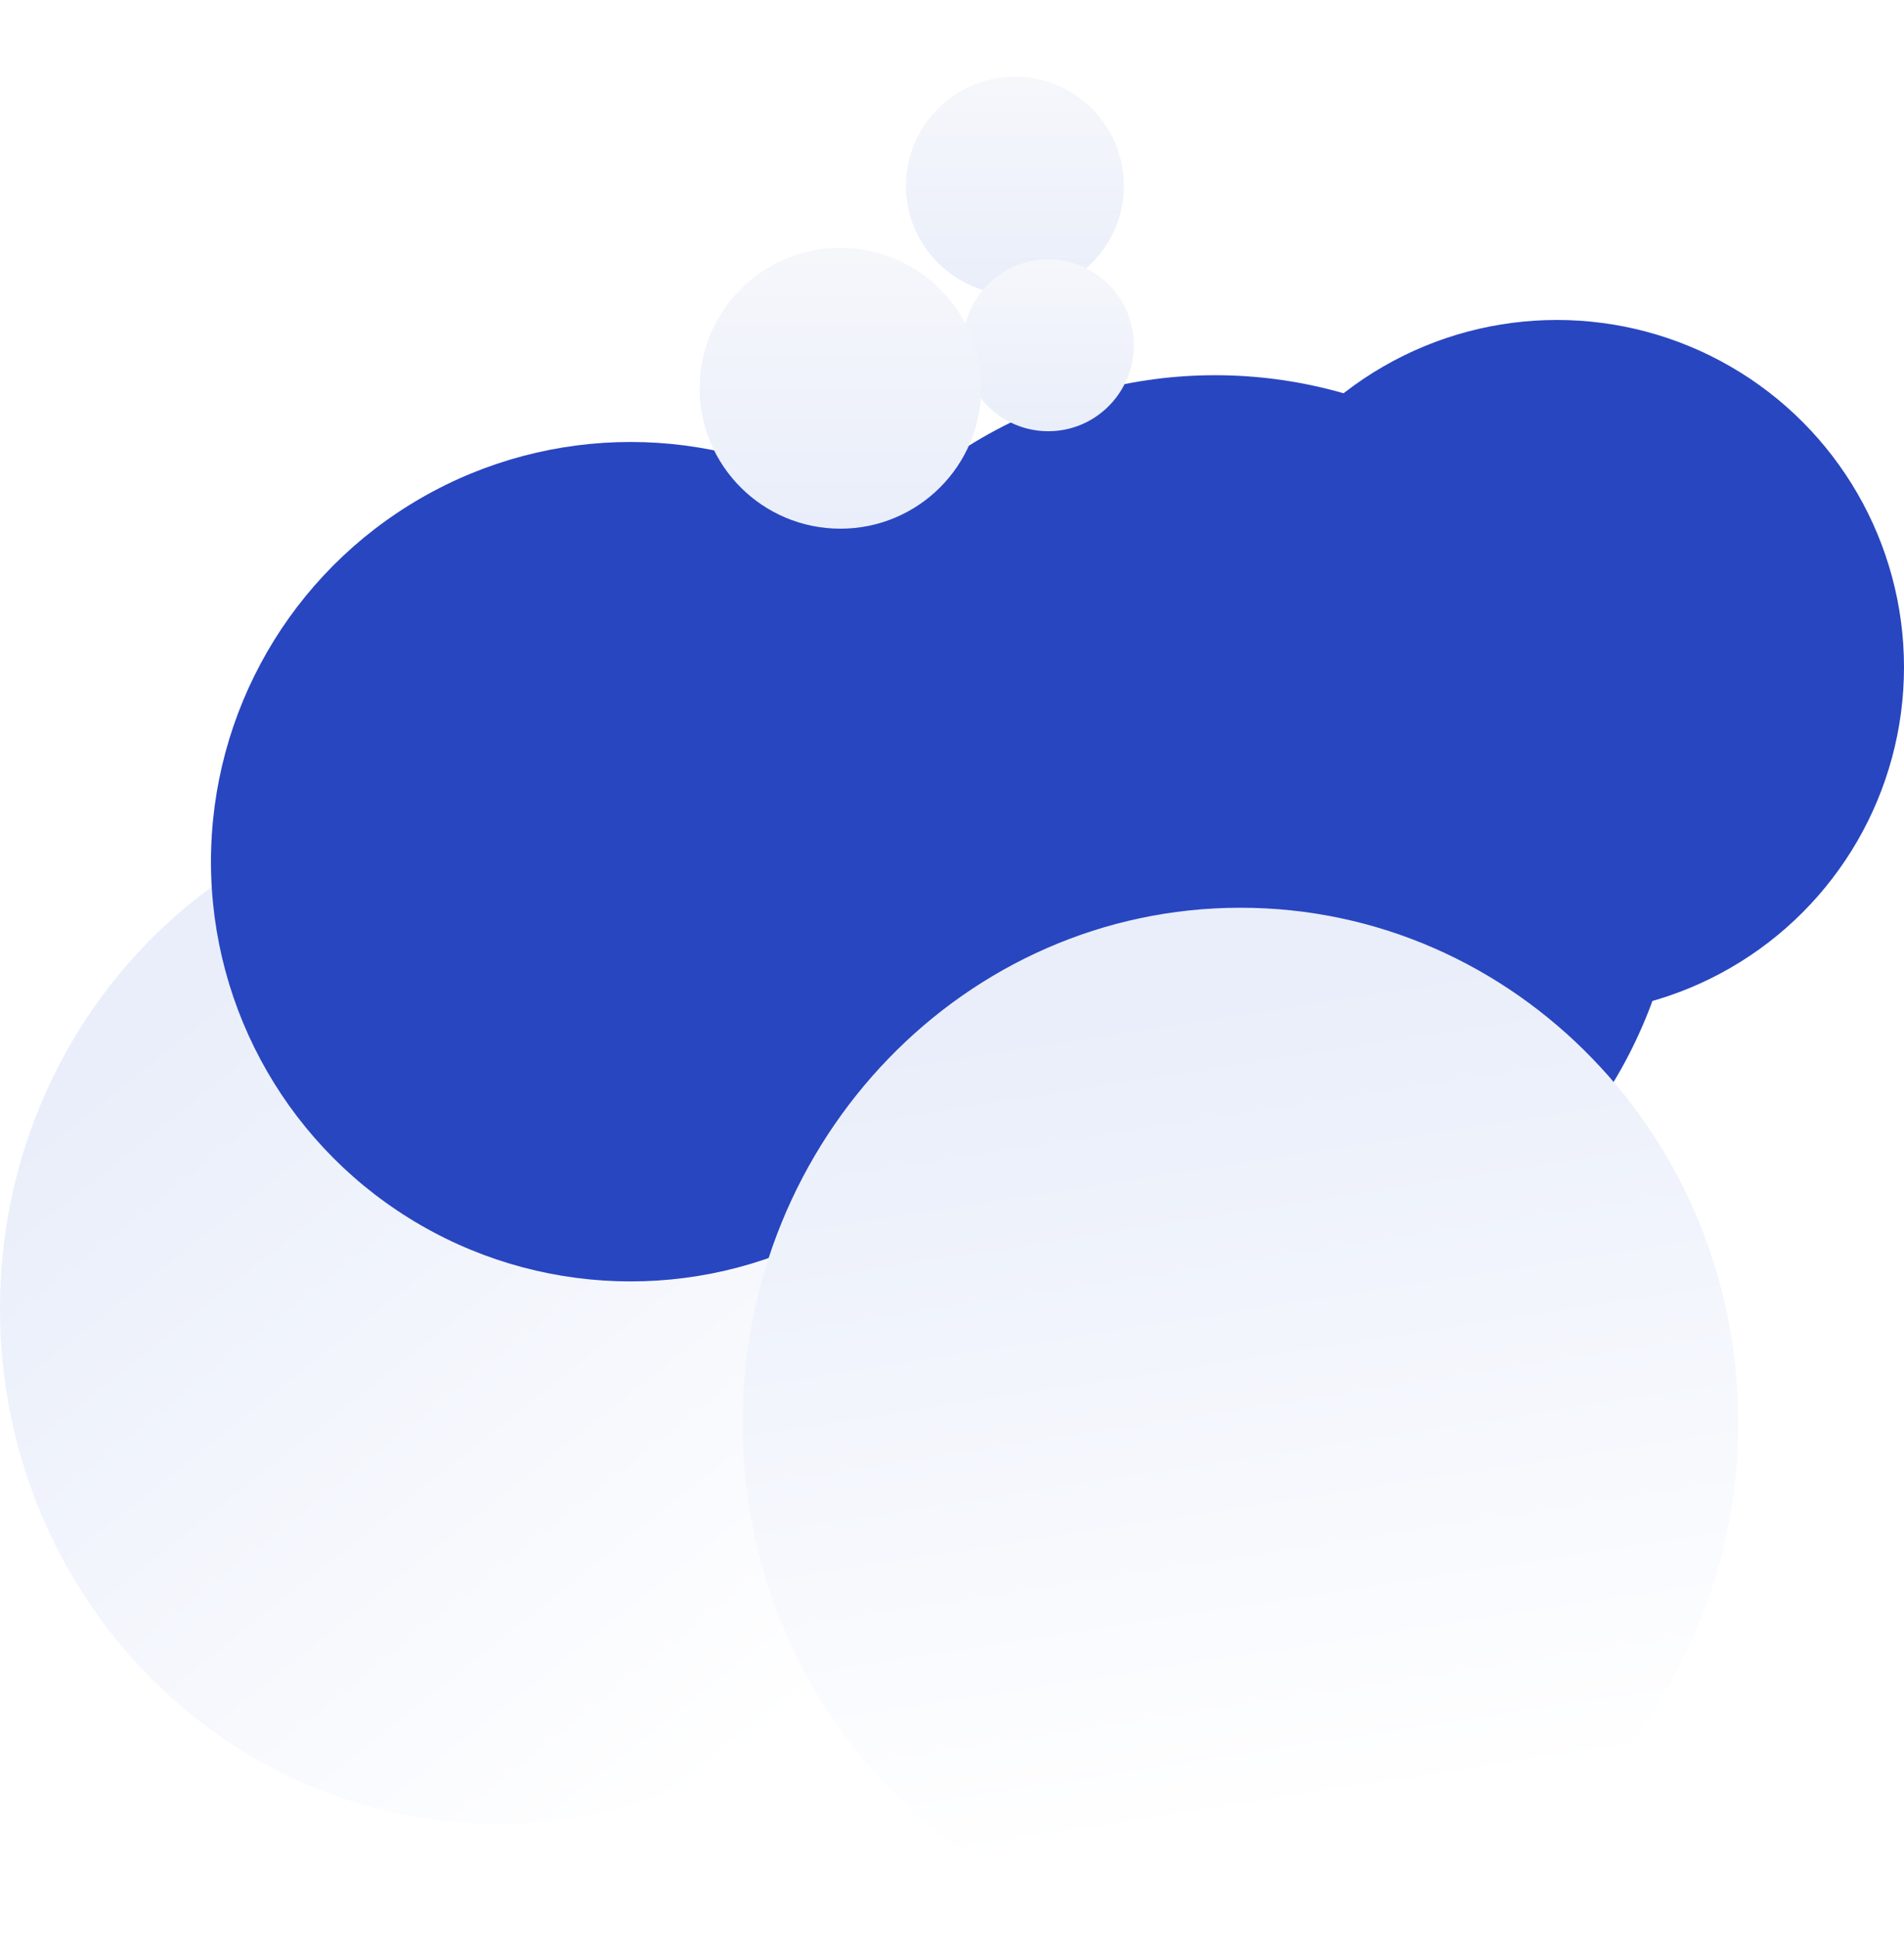 <svg fill="none" height="2526" viewBox="0 0 2482 2526" width="2482" xmlns="http://www.w3.org/2000/svg" xmlns:xlink="http://www.w3.org/1999/xlink"><filter id="a" color-interpolation-filters="sRGB" filterUnits="userSpaceOnUse" height="484.074" width="484.074" x="1081" y="0"><feFlood flood-opacity="0" result="BackgroundImageFix"/><feColorMatrix in="SourceAlpha" type="matrix" values="0 0 0 0 0 0 0 0 0 0 0 0 0 0 0 0 0 0 127 0"/><feOffset dy="4"/><feGaussianBlur stdDeviation="50"/><feColorMatrix type="matrix" values="0 0 0 0 0.012 0 0 0 0 0.145 0 0 0 0 0.424 0 0 0 0.1 0"/><feBlend in2="BackgroundImageFix" mode="normal" result="effect1_dropShadow"/><feBlend in="SourceGraphic" in2="effect1_dropShadow" mode="normal" result="shape"/></filter><filter id="b" color-interpolation-filters="sRGB" filterUnits="userSpaceOnUse" height="424" width="423" x="1155" y="238"><feFlood flood-opacity="0" result="BackgroundImageFix"/><feColorMatrix in="SourceAlpha" type="matrix" values="0 0 0 0 0 0 0 0 0 0 0 0 0 0 0 0 0 0 127 0"/><feOffset dy="4"/><feGaussianBlur stdDeviation="50"/><feColorMatrix type="matrix" values="0 0 0 0 0.012 0 0 0 0 0.145 0 0 0 0 0.424 0 0 0 0.1 0"/><feBlend in2="BackgroundImageFix" mode="normal" result="effect1_dropShadow"/><feBlend in="SourceGraphic" in2="effect1_dropShadow" mode="normal" result="shape"/></filter><filter id="c" color-interpolation-filters="sRGB" filterUnits="userSpaceOnUse" height="566" width="567" x="812" y="223"><feFlood flood-opacity="0" result="BackgroundImageFix"/><feColorMatrix in="SourceAlpha" type="matrix" values="0 0 0 0 0 0 0 0 0 0 0 0 0 0 0 0 0 0 127 0"/><feOffset dy="4"/><feGaussianBlur stdDeviation="50"/><feColorMatrix type="matrix" values="0 0 0 0 0.012 0 0 0 0 0.145 0 0 0 0 0.424 0 0 0 0.1 0"/><feBlend in2="BackgroundImageFix" mode="normal" result="effect1_dropShadow"/><feBlend in="SourceGraphic" in2="effect1_dropShadow" mode="normal" result="shape"/></filter><linearGradient id="d"><stop offset="0" stop-color="#fff"/><stop offset="1" stop-color="#e9eefa"/></linearGradient><linearGradient id="e" gradientUnits="userSpaceOnUse" x1="1007.5" x2="240.236" xlink:href="#d" y1="2270.62" y2="1306.38"/><linearGradient id="f"><stop offset="0" stop-color="#f6f7fb"/><stop offset="1" stop-color="#e9eefa"/></linearGradient><linearGradient id="g" gradientUnits="userSpaceOnUse" x1="1181" x2="1181" xlink:href="#f" y1="96" y2="380.074"/><linearGradient id="h" gradientUnits="userSpaceOnUse" x1="1255" x2="1255" xlink:href="#f" y1="334" y2="558"/><linearGradient id="i" gradientUnits="userSpaceOnUse" x1="1352.5" x2="1187.38" xlink:href="#d" y1="2423.5" y2="1357.44"/><linearGradient id="j" gradientUnits="userSpaceOnUse" x1="912" x2="912" xlink:href="#f" y1="319" y2="685"/><path clip-rule="evenodd" d="m649 1034c-358.433 0-649 300.64-649 671.5s290.567 671.5 649 671.5c358.43 0 649-300.64 649-671.5s-290.57-671.5-649-671.5z" fill="url(#e)" fill-rule="evenodd"/><g fill="#2846c0"><circle cx="822" cy="1123" r="547"/><circle cx="1584" cy="1096" r="607"/><circle cx="2029.5" cy="869.5" r="452.5"/></g><g filter="url(#a)"><path clip-rule="evenodd" d="m1323.04 380.074c78.44 0 142.03-63.592 142.03-142.037s-63.59-142.037-142.03-142.037c-78.45 0-142.04 63.592-142.04 142.037s63.59 142.037 142.04 142.037z" fill="url(#g)" fill-rule="evenodd"/></g><g filter="url(#b)"><path clip-rule="evenodd" d="m1366.88 334c61.53.21 111.26 50.448 111.12 112.255s-50.1 111.816-111.63 111.745c-61.53-.072-111.37-50.197-111.37-112.004.11-61.96 50.2-112.101 111.88-111.996z" fill="url(#h)" fill-rule="evenodd"/></g><path clip-rule="evenodd" d="m1617 1183c-358.43 0-649 300.64-649 671.5s290.57 671.5 649 671.5 649-300.64 649-671.5-290.57-671.5-649-671.5z" fill="url(#i)" fill-rule="evenodd"/><g filter="url(#c)"><path clip-rule="evenodd" d="m1095.5 685c101.34 0 183.5-81.932 183.5-183s-82.16-183-183.5-183c-101.344 0-183.5 81.932-183.5 183s82.156 183 183.5 183z" fill="url(#j)" fill-rule="evenodd"/></g></svg>